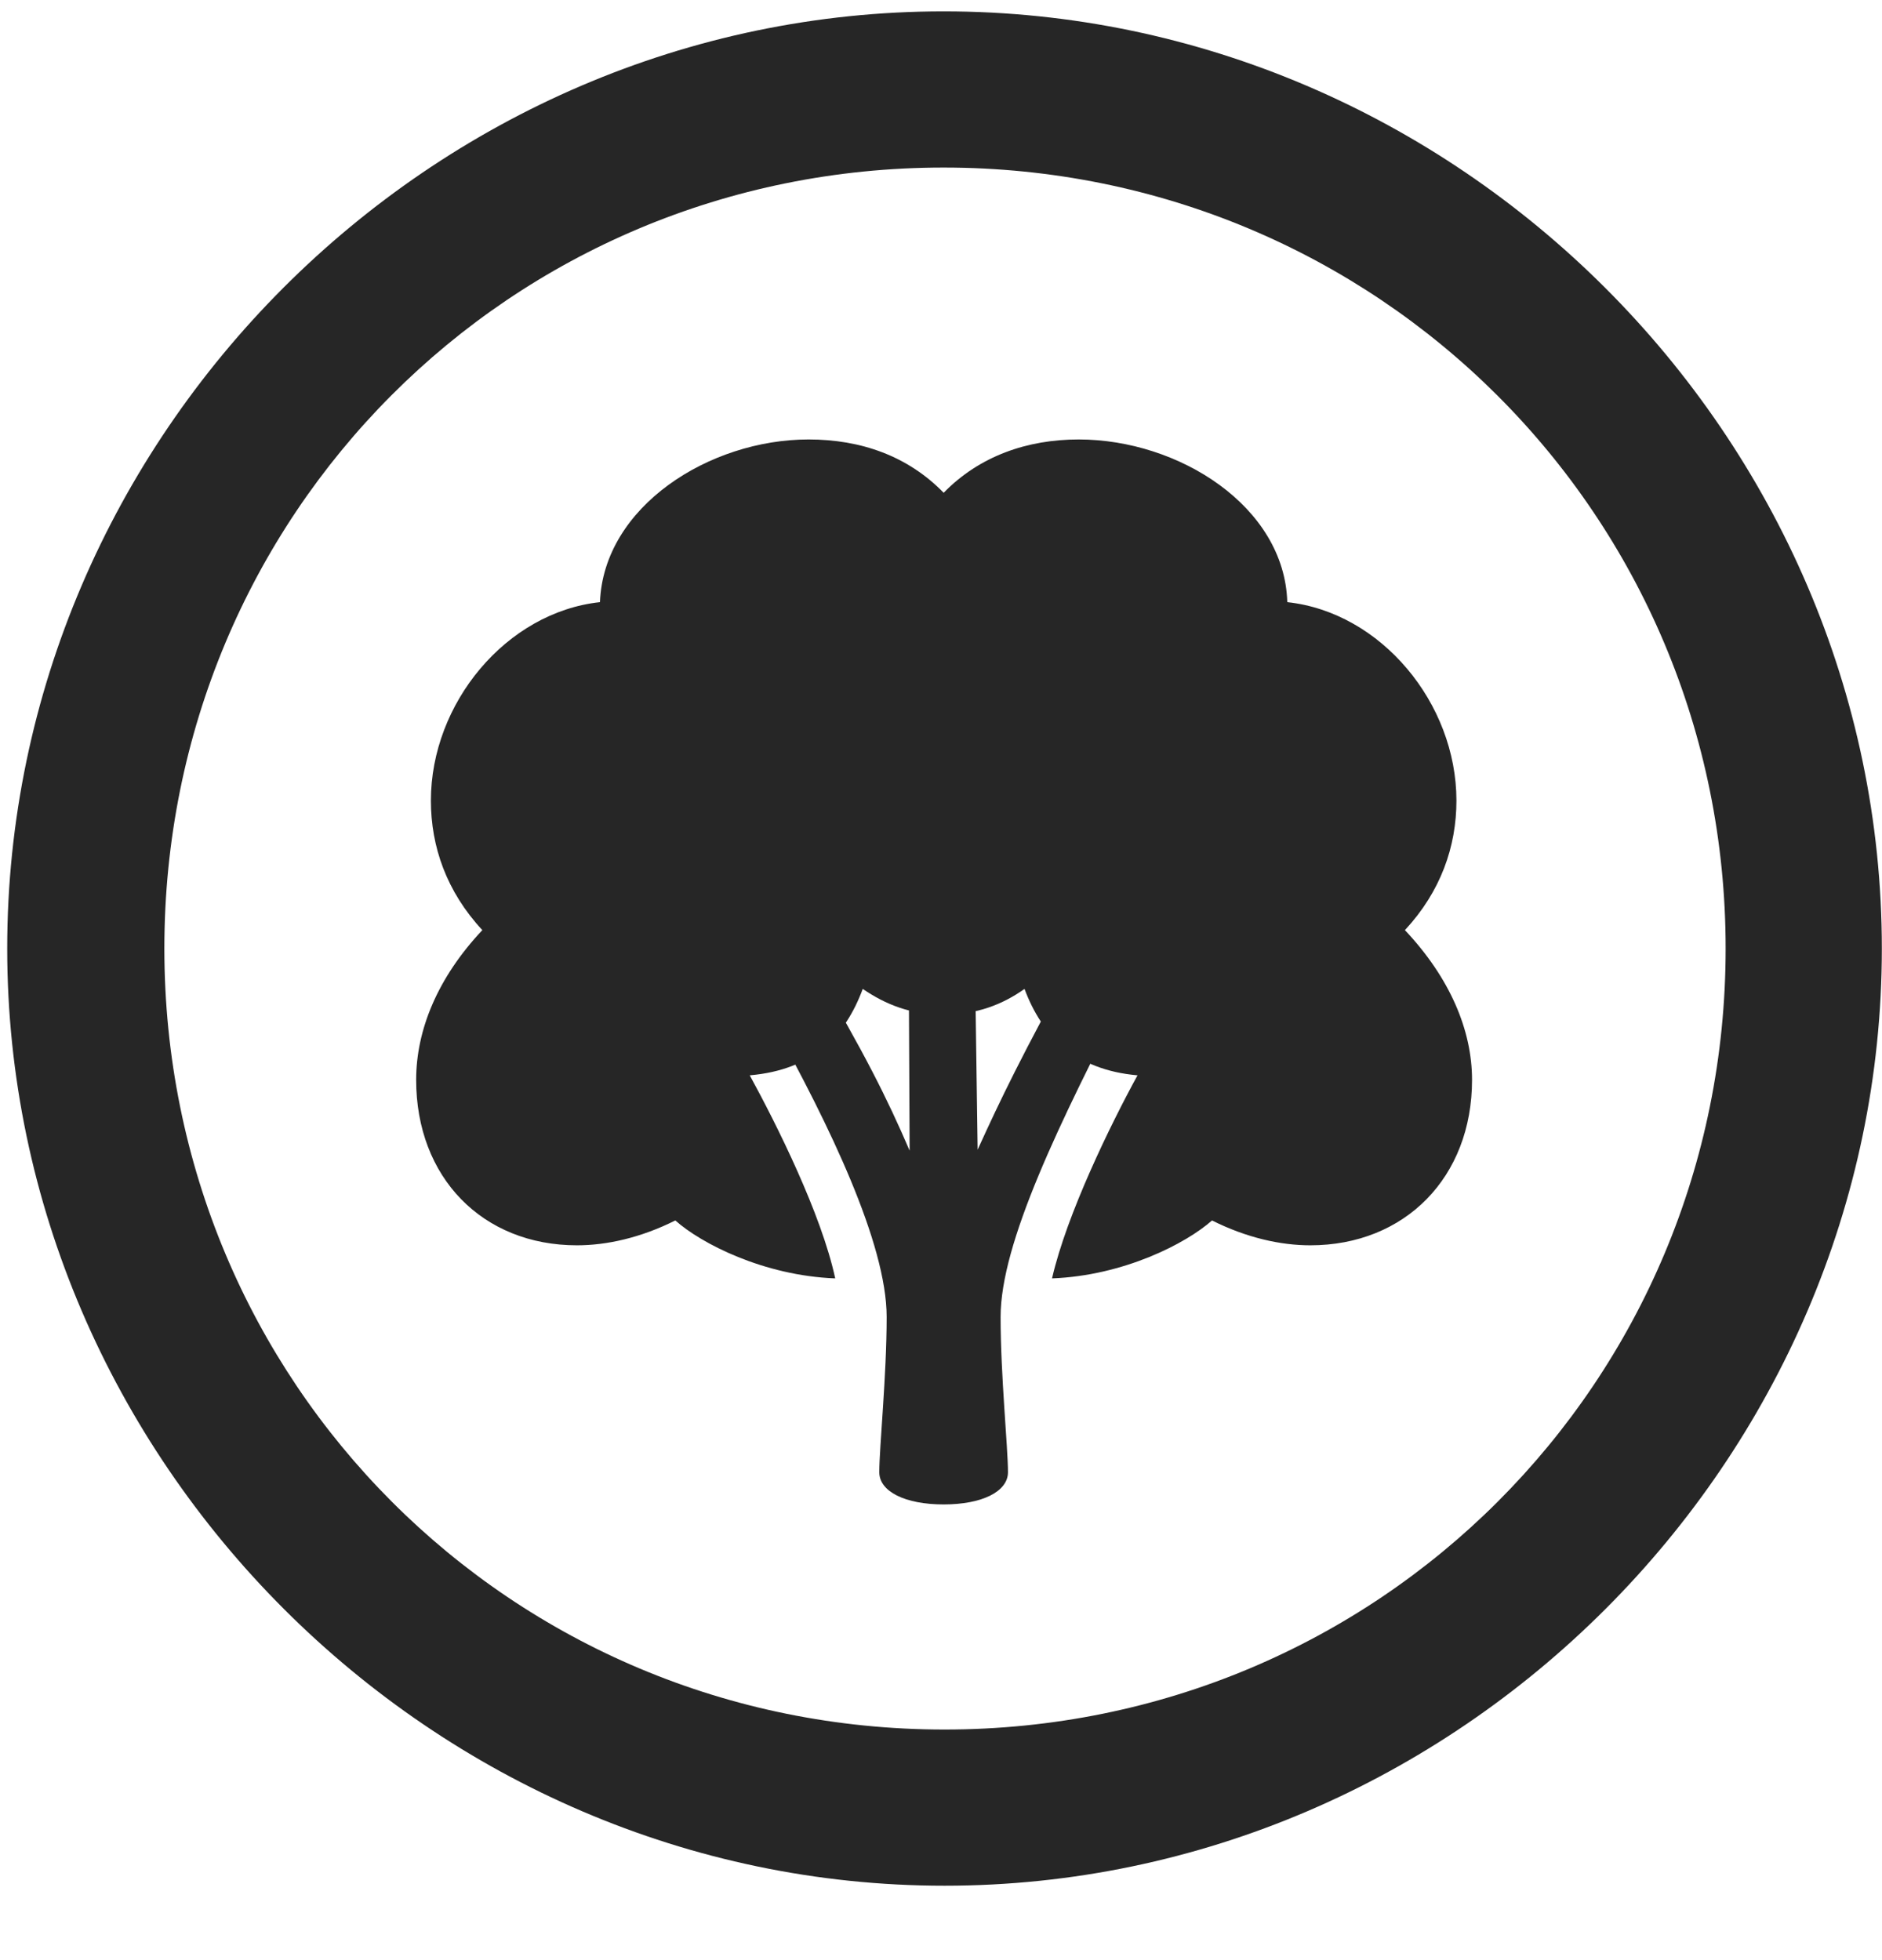 <svg width="24" height="25" viewBox="0 0 24 25" fill="none" xmlns="http://www.w3.org/2000/svg">
<g clip-path="url(#clip0_2207_18280)">
<path d="M12.045 24.051C18.584 24.051 23.998 18.625 23.998 12.098C23.998 5.559 18.573 0.145 12.034 0.145C5.506 0.145 0.092 5.559 0.092 12.098C0.092 18.625 5.518 24.051 12.045 24.051ZM12.045 22.059C6.514 22.059 2.096 17.629 2.096 12.098C2.096 6.566 6.502 2.137 12.034 2.137C17.565 2.137 22.006 6.566 22.006 12.098C22.006 17.629 17.577 22.059 12.045 22.059Z" fill="black" fill-opacity="0.85"/>
<path d="M5.307 13.773C5.307 15.016 6.151 15.883 7.358 15.883C7.733 15.883 8.167 15.789 8.612 15.566C8.94 15.859 9.737 16.27 10.651 16.305C10.475 15.484 9.901 14.336 9.561 13.715C10.37 13.645 10.78 13.211 11.002 12.613C11.295 12.812 11.612 12.941 12.034 12.941C12.456 12.941 12.784 12.812 13.065 12.613C13.288 13.211 13.71 13.645 14.506 13.715C14.166 14.336 13.604 15.484 13.416 16.305C14.331 16.27 15.127 15.859 15.456 15.566C15.901 15.789 16.334 15.883 16.709 15.883C17.916 15.883 18.772 15.016 18.772 13.773C18.772 13.141 18.491 12.473 17.916 11.863C18.373 11.371 18.573 10.797 18.573 10.211C18.573 8.969 17.612 7.809 16.416 7.68C16.381 6.461 15.034 5.605 13.756 5.605C13.1 5.605 12.491 5.816 12.034 6.285C11.577 5.816 10.979 5.605 10.311 5.605C9.045 5.605 7.698 6.461 7.651 7.68C6.456 7.809 5.495 8.969 5.495 10.211C5.495 10.797 5.694 11.371 6.151 11.863C5.577 12.473 5.307 13.141 5.307 13.773ZM12.034 19.188C12.526 19.188 12.854 19.023 12.854 18.777C12.854 18.461 12.76 17.547 12.76 16.797C12.76 15.859 13.498 14.336 14.413 12.566L13.733 12.18C13.03 13.457 12.76 14.02 12.467 14.664L12.432 12.191L11.588 12.145L11.6 14.676C11.319 14.02 11.014 13.41 10.381 12.344L9.854 13.047C10.569 14.336 11.307 15.859 11.307 16.797C11.307 17.547 11.213 18.461 11.213 18.777C11.213 19.023 11.541 19.188 12.034 19.188Z" fill="black" fill-opacity="0.85"/>
</g>
<defs>
<clipPath id="clip0_2207_18280">
<rect width="23.906" height="23.918" fill="white" transform="translate(0.092 0.145)"/>
</clipPath>
</defs>
</svg>

